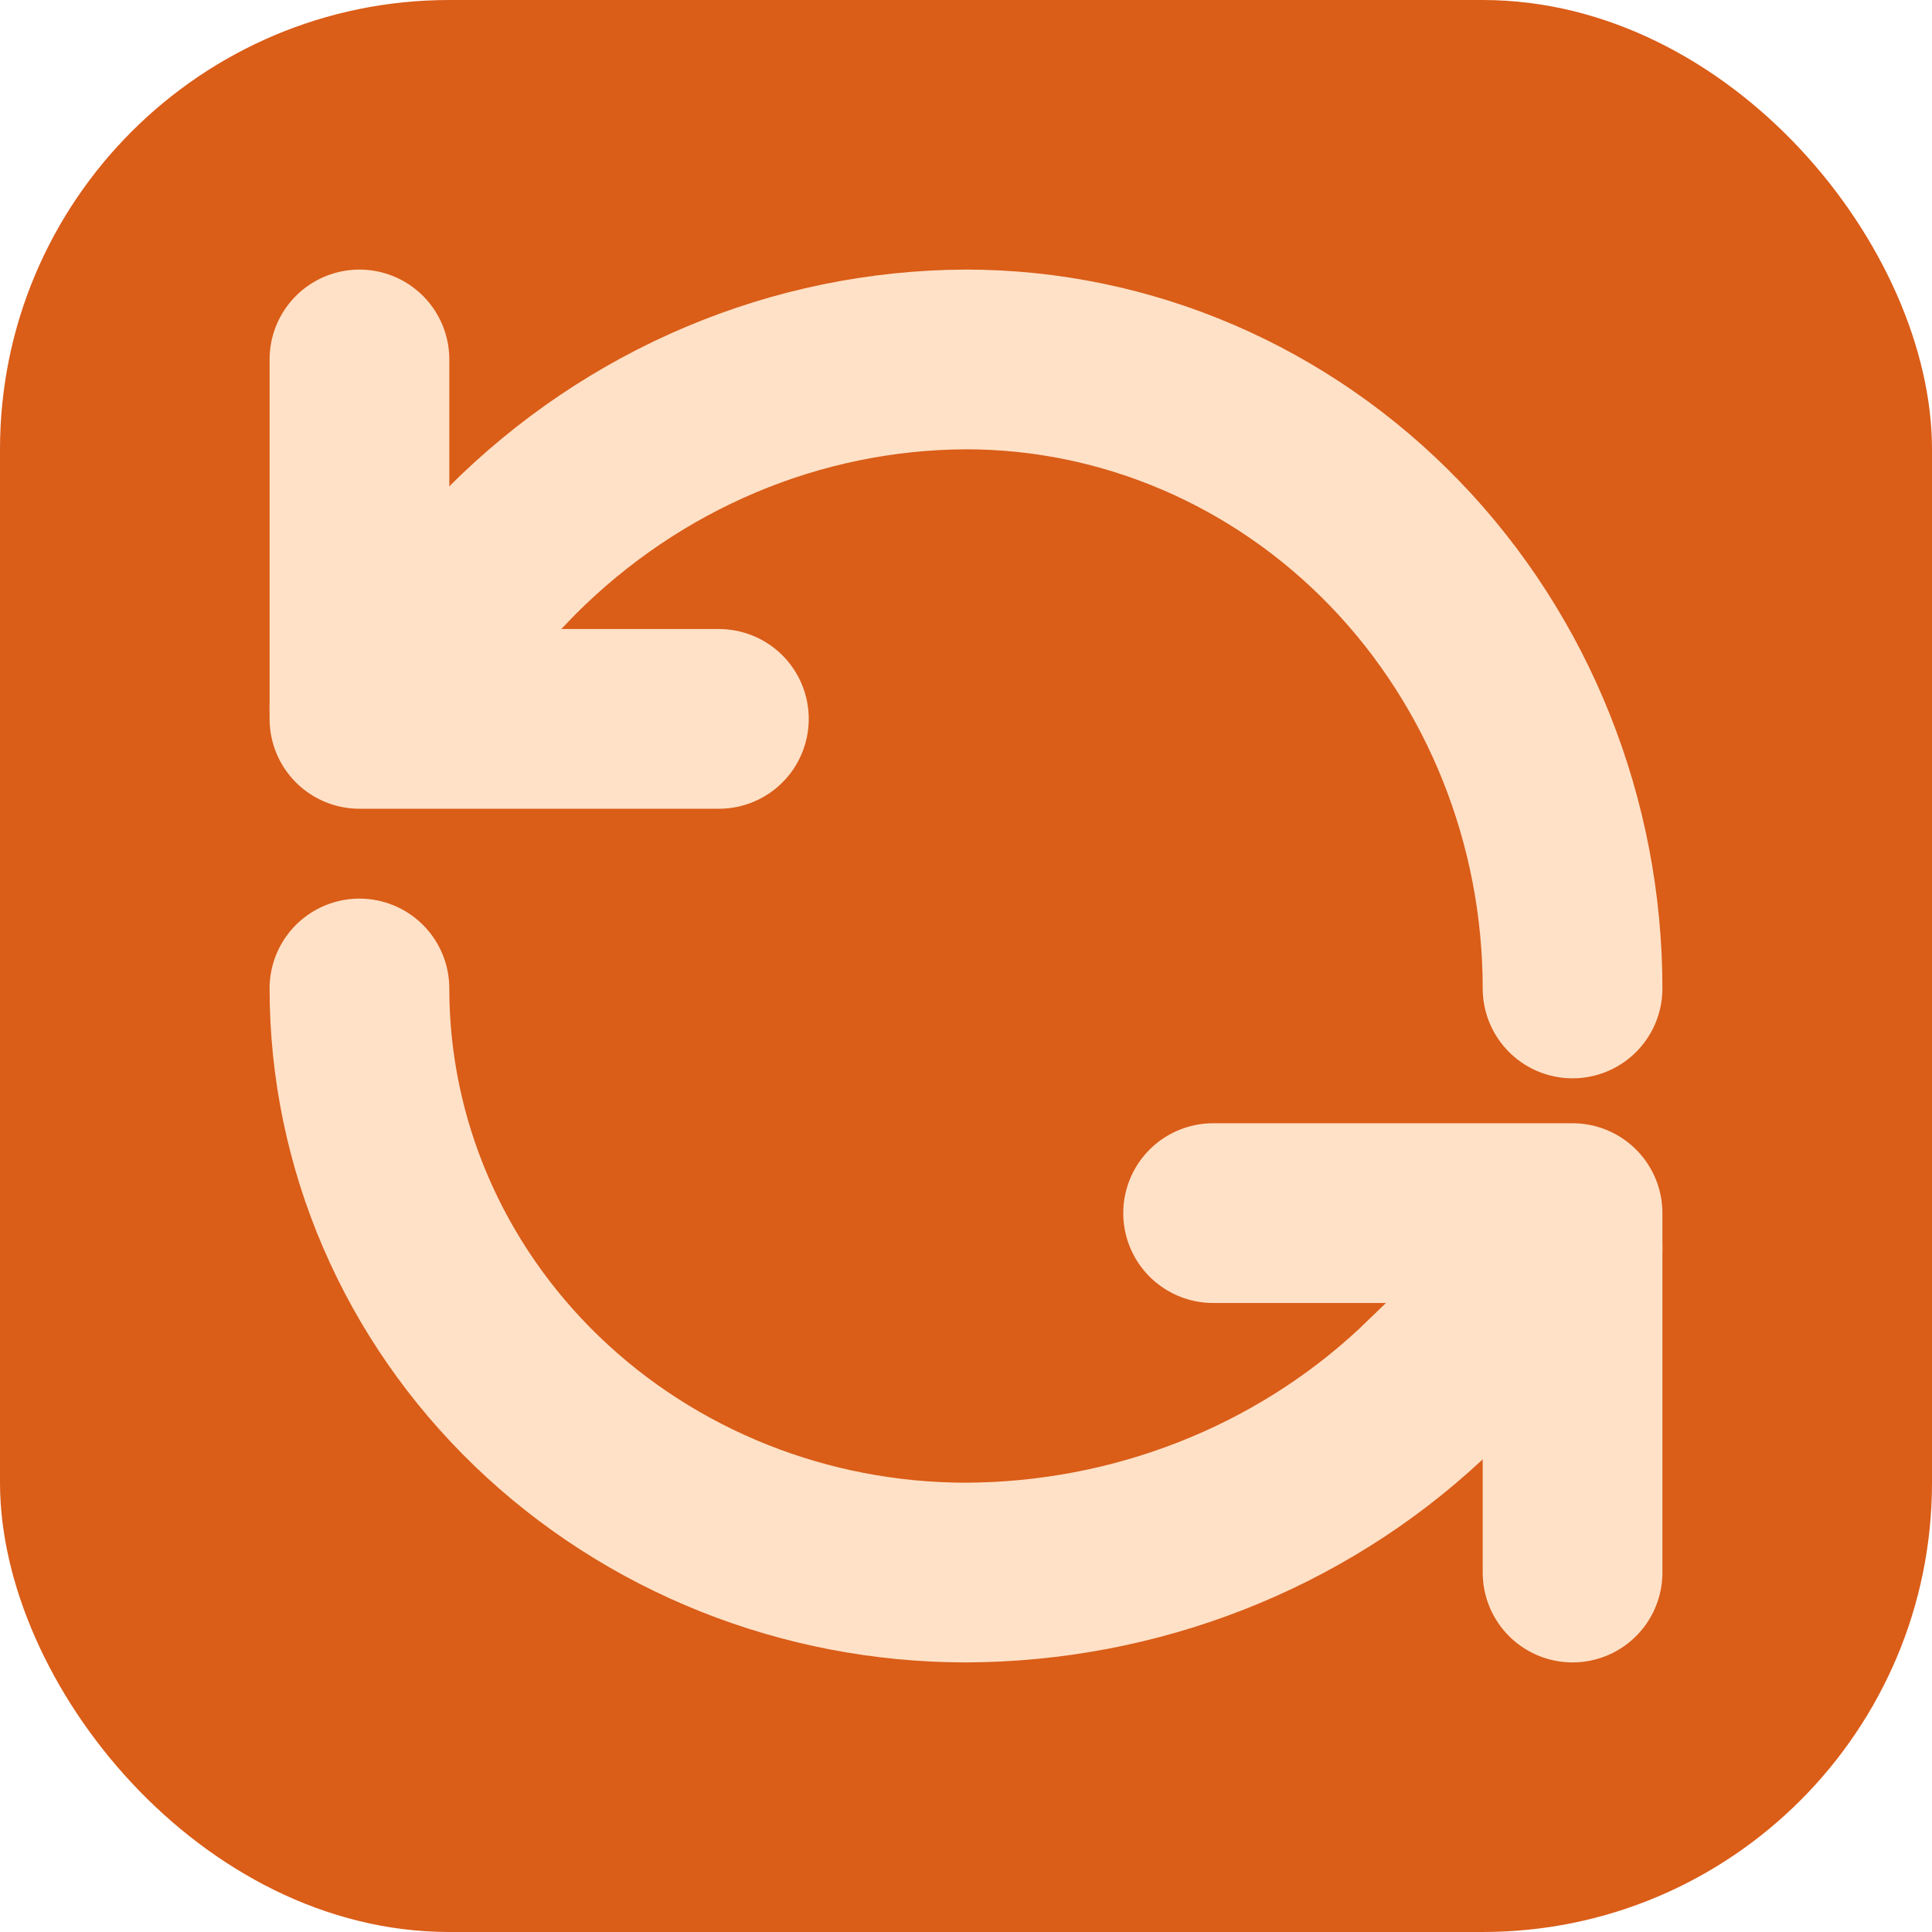 <svg width="43" height="43" viewBox="0 0 43 43" fill="none" xmlns="http://www.w3.org/2000/svg">
<rect width="43" height="43" rx="10" fill="#DA5D18"/>
<path d="M35 22C35 18.287 33.578 14.726 31.046 12.1C28.514 9.475 25.08 8 21.5 8C17.726 8.015 14.104 9.542 11.39 12.262L8 15.778" stroke="#FEE1C7" stroke-width="4" stroke-linecap="round" stroke-linejoin="round"/>
<path d="M8 8V16H16" stroke="#FEE1C7" stroke-width="4" stroke-linecap="round" stroke-linejoin="round"/>
<path d="M8 22C8 25.448 9.422 28.755 11.954 31.192C14.486 33.63 17.92 35 21.5 35C25.274 34.986 28.896 33.568 31.61 31.042L35 27.778" stroke="#FEE1C7" stroke-width="4" stroke-linecap="round" stroke-linejoin="round"/>
<path d="M27 27H35V35" stroke="#FEE1C7" stroke-width="4" stroke-linecap="round" stroke-linejoin="round"/>
</svg>

